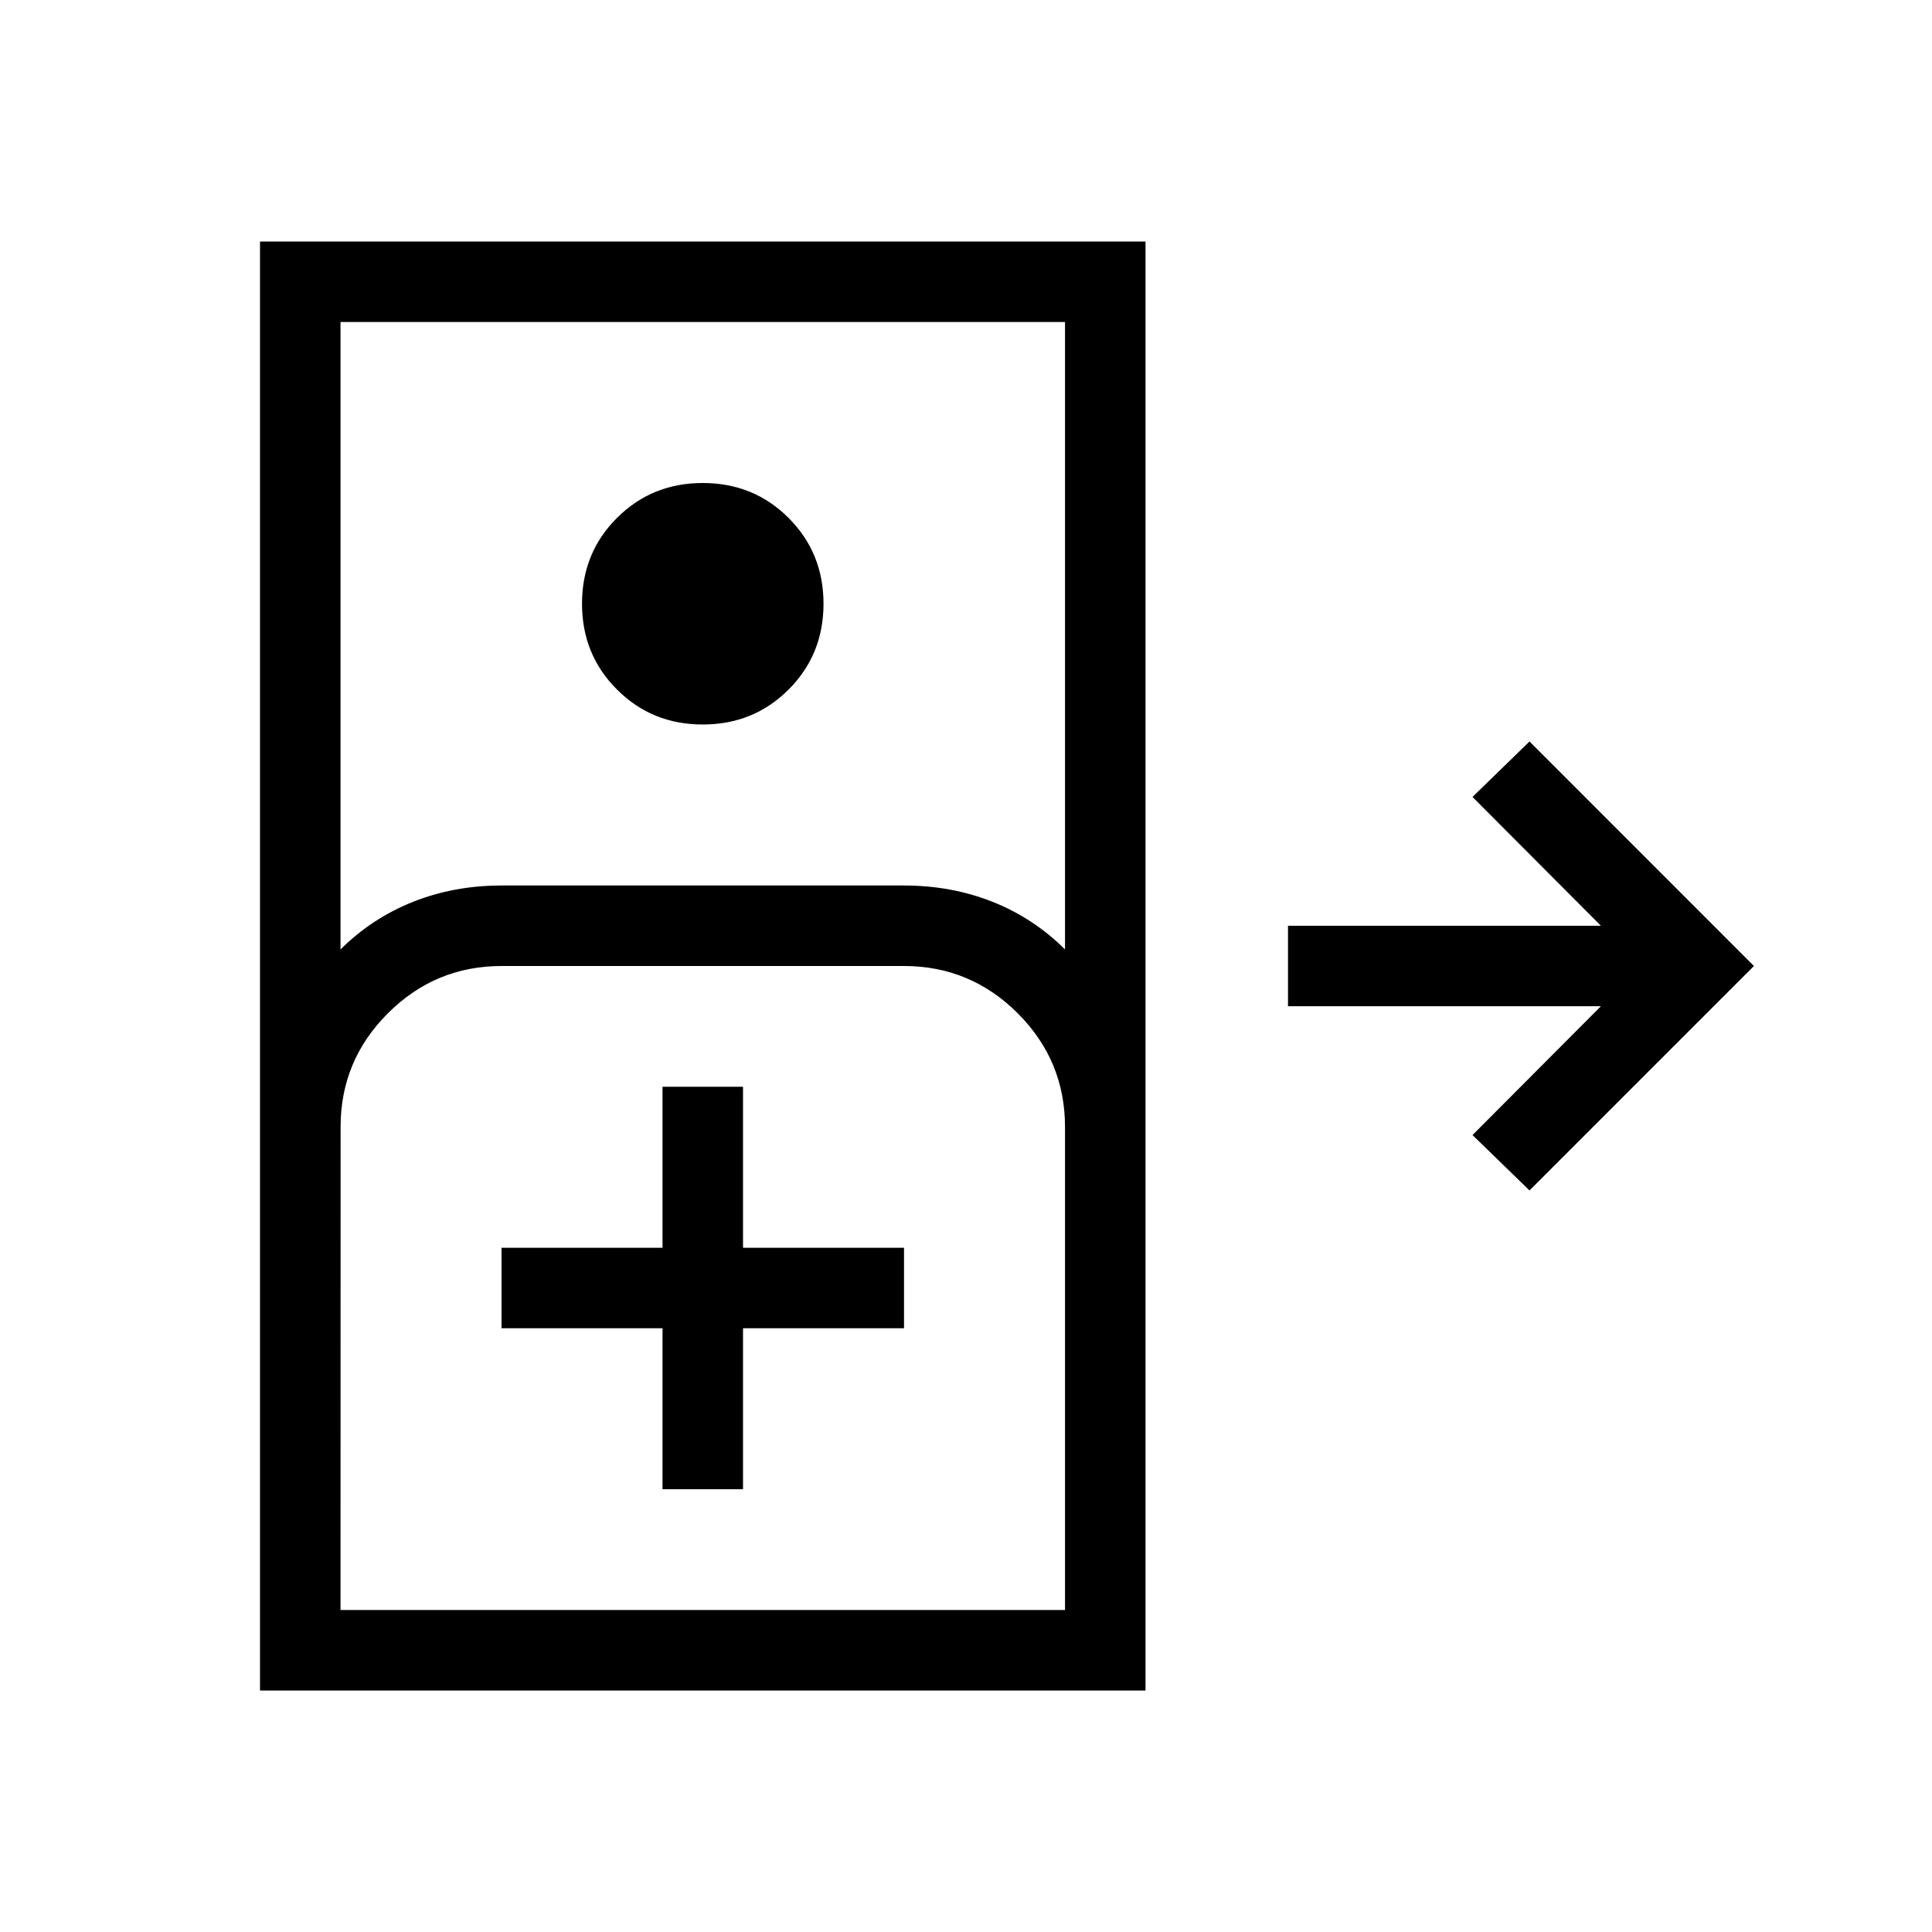 <svg xmlns="http://www.w3.org/2000/svg" width="1em" height="1em" viewBox="0 0 24 24"><path fill="currentColor" d="M3.23 21V3h11v18zm1-9.206q.393-.39.903-.592T6.23 11h5q.588 0 1.098.202t.902.592V4h-9zM8.73 9q-.632 0-1.065-.434Q7.23 8.133 7.23 7.5t.434-1.066Q8.098 6 8.73 6t1.066.434t.434 1.066t-.434 1.066T8.731 9M19 14.788l-.708-.688l1.595-1.6H16v-1h3.887l-1.595-1.6l.708-.689L21.788 12zM4.23 20h9v-6q0-.825-.587-1.412T11.231 12h-5q-.825 0-1.413.588T4.231 14zm4-1.5h1v-2h2v-1h-2v-2h-1v2h-2v1h2zm-4 1.5h9z"/></svg>